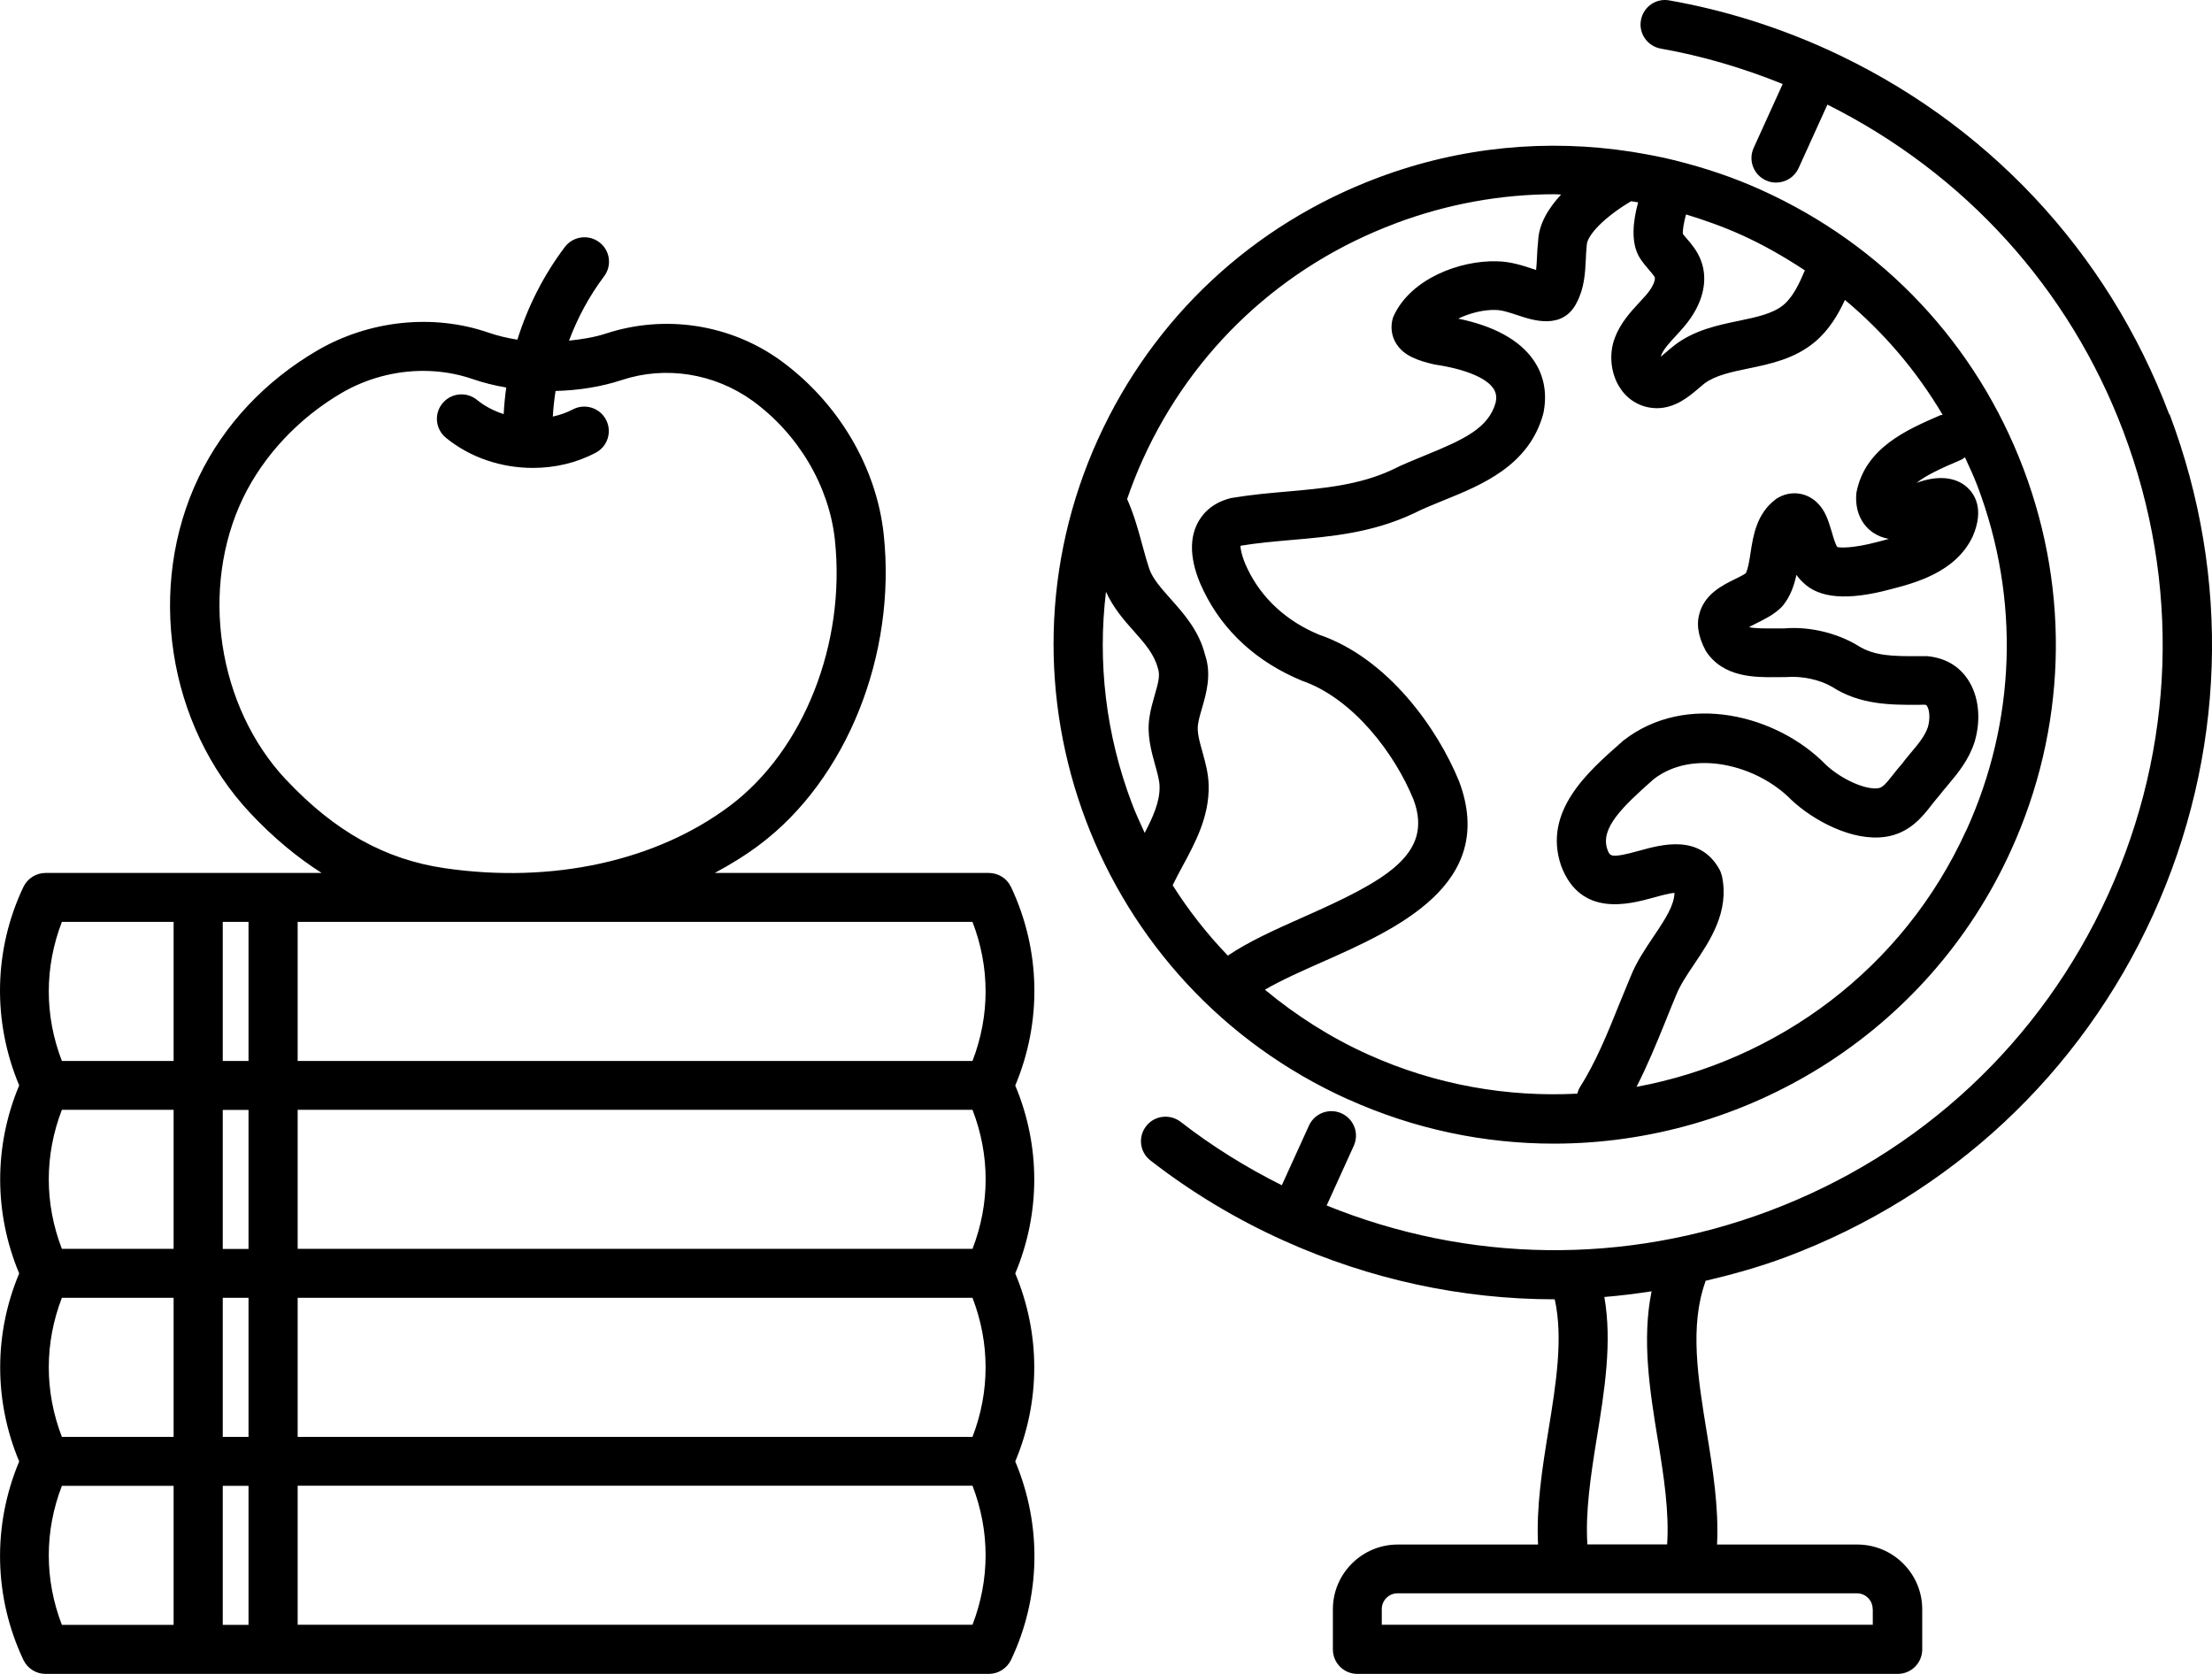 <svg width="37" height="28" viewBox="0 0 37 28" fill="none" xmlns="http://www.w3.org/2000/svg">
<path d="M22.544 18.386C23.663 18.892 24.835 19.13 25.991 19.13C29.182 19.13 32.236 17.307 33.636 14.229C34.561 12.197 34.635 9.929 33.847 7.843C33.058 5.756 31.502 4.1 29.463 3.179C28.997 2.967 28.517 2.808 28.03 2.686C28.023 2.684 28.015 2.68 28.006 2.68C27.788 2.625 27.568 2.585 27.348 2.548C27.332 2.544 27.316 2.544 27.3 2.54C25.885 2.318 24.43 2.454 23.053 2.971C20.957 3.756 19.295 5.306 18.37 7.338C16.462 11.53 18.335 16.487 22.543 18.387L22.544 18.386ZM32.888 13.891C31.83 16.217 29.721 17.745 27.374 18.18C27.558 17.82 27.708 17.454 27.854 17.094C27.915 16.944 27.974 16.793 28.04 16.638C28.106 16.475 28.22 16.304 28.342 16.123C28.604 15.734 28.93 15.25 28.803 14.655C28.793 14.615 28.78 14.576 28.759 14.539C28.43 13.952 27.801 14.125 27.425 14.229C26.942 14.362 26.93 14.328 26.886 14.207C26.765 13.856 27.13 13.503 27.658 13.036C28.318 12.519 29.395 12.796 29.964 13.38C30.34 13.732 30.988 14.075 31.529 13.999C31.937 13.943 32.156 13.663 32.315 13.458C32.352 13.412 32.388 13.364 32.446 13.298C32.488 13.242 32.535 13.188 32.581 13.133C32.745 12.938 32.93 12.717 33.029 12.41C33.142 12.03 33.1 11.638 32.913 11.361C32.767 11.143 32.543 11.006 32.239 10.976H32.064C31.682 10.977 31.351 10.976 31.078 10.8C30.718 10.582 30.253 10.476 29.842 10.512H29.704C29.577 10.513 29.326 10.515 29.256 10.489C29.296 10.467 29.346 10.443 29.383 10.424C29.516 10.358 29.667 10.284 29.79 10.165C29.802 10.153 29.813 10.142 29.823 10.129C29.951 9.971 30.01 9.792 30.049 9.616C30.081 9.662 30.118 9.705 30.161 9.744C30.431 10.011 30.908 10.048 31.616 9.859C32.027 9.753 32.713 9.576 32.997 8.974C33.198 8.512 33.024 8.259 32.904 8.151C32.705 7.971 32.397 7.951 32.059 8.077C32.218 7.949 32.466 7.835 32.776 7.703L32.809 7.688C32.832 7.679 32.848 7.661 32.867 7.648C32.941 7.808 33.015 7.968 33.079 8.135C33.79 10.017 33.723 12.063 32.889 13.893L32.888 13.891ZM32.498 6.938C32.481 6.943 32.464 6.941 32.448 6.949C31.891 7.191 31.195 7.492 31.052 8.242C31.023 8.526 31.126 8.771 31.335 8.912C31.412 8.963 31.499 8.998 31.595 9.014C31.534 9.032 31.471 9.048 31.409 9.064C30.966 9.182 30.76 9.16 30.733 9.15C30.704 9.117 30.665 8.986 30.643 8.907C30.612 8.805 30.582 8.706 30.548 8.632C30.473 8.459 30.344 8.333 30.189 8.28C30.044 8.231 29.888 8.245 29.752 8.32C29.733 8.33 29.716 8.341 29.699 8.354C29.382 8.595 29.326 8.958 29.281 9.249C29.262 9.377 29.239 9.52 29.201 9.59C29.159 9.619 29.082 9.657 29.023 9.686C28.817 9.787 28.535 9.926 28.435 10.233C28.371 10.427 28.398 10.636 28.533 10.889C28.822 11.334 29.355 11.331 29.713 11.327L29.872 11.326C30.144 11.303 30.445 11.371 30.645 11.489C31.112 11.791 31.626 11.791 32.069 11.79L32.194 11.788C32.217 11.791 32.223 11.794 32.233 11.81C32.274 11.871 32.29 12.017 32.247 12.164C32.199 12.311 32.08 12.454 31.952 12.605C31.899 12.669 31.846 12.733 31.814 12.777C31.762 12.834 31.716 12.895 31.669 12.953C31.547 13.109 31.489 13.175 31.419 13.184C31.203 13.218 30.796 13.031 30.543 12.794C29.731 11.959 28.205 11.566 27.152 12.389C27.146 12.394 27.118 12.418 27.112 12.425C26.559 12.911 25.802 13.576 26.113 14.482C26.437 15.349 27.253 15.125 27.645 15.018C27.756 14.987 27.929 14.939 28.009 14.936C28.003 15.141 27.867 15.358 27.659 15.665C27.52 15.873 27.374 16.089 27.279 16.326C27.215 16.48 27.152 16.633 27.089 16.787C26.887 17.291 26.694 17.766 26.418 18.202C26.401 18.231 26.394 18.263 26.383 18.294C25.215 18.354 24.018 18.151 22.882 17.638C22.251 17.353 21.676 16.985 21.158 16.555C21.424 16.4 21.762 16.249 22.115 16.093C23.353 15.544 25.047 14.794 24.409 13.077C24.05 12.19 23.215 11.009 22.065 10.617C21.522 10.392 21.11 10.014 20.872 9.525C20.759 9.297 20.75 9.152 20.748 9.136C20.748 9.136 20.759 9.129 20.755 9.128C21.028 9.083 21.302 9.059 21.593 9.033C22.261 8.976 22.95 8.915 23.645 8.589C23.802 8.509 23.976 8.44 24.151 8.368C24.787 8.111 25.577 7.789 25.814 6.922C25.885 6.589 25.829 6.279 25.649 6.021C25.416 5.686 24.986 5.452 24.392 5.33C24.578 5.238 24.822 5.177 25.02 5.185C25.126 5.186 25.259 5.231 25.389 5.274C25.633 5.356 26.14 5.527 26.373 5.063C26.503 4.817 26.515 4.561 26.526 4.336C26.529 4.265 26.532 4.195 26.542 4.096C26.548 3.94 26.826 3.636 27.284 3.366C27.322 3.373 27.362 3.377 27.401 3.385C27.316 3.692 27.271 4.065 27.431 4.318C27.476 4.388 27.531 4.454 27.586 4.518C27.623 4.561 27.669 4.614 27.679 4.639C27.692 4.675 27.658 4.79 27.541 4.927C27.502 4.972 27.462 5.015 27.422 5.059C27.273 5.22 27.104 5.402 27.009 5.657C26.913 5.916 26.94 6.223 27.078 6.457C27.195 6.655 27.38 6.783 27.597 6.818C27.637 6.824 27.675 6.828 27.714 6.828C28.022 6.828 28.252 6.633 28.408 6.5C28.442 6.471 28.475 6.442 28.507 6.417C28.69 6.279 28.959 6.223 29.243 6.164C29.606 6.089 30.018 6.004 30.356 5.721C30.595 5.521 30.746 5.263 30.86 5.017C31.509 5.558 32.058 6.204 32.491 6.933L32.498 6.938ZM30.19 4.523C30.095 4.747 29.991 4.967 29.834 5.099C29.654 5.249 29.376 5.306 29.082 5.367C28.737 5.439 28.347 5.519 28.016 5.77C27.971 5.806 27.926 5.842 27.881 5.881C27.852 5.905 27.814 5.938 27.781 5.966C27.781 5.958 27.785 5.951 27.786 5.945C27.825 5.842 27.924 5.734 28.032 5.618C28.08 5.566 28.128 5.513 28.173 5.46C28.482 5.095 28.583 4.692 28.449 4.35C28.388 4.193 28.292 4.081 28.213 3.99C28.191 3.964 28.168 3.939 28.149 3.913C28.144 3.844 28.167 3.715 28.202 3.587C28.514 3.683 28.824 3.792 29.125 3.928C29.501 4.097 29.855 4.302 30.192 4.524L30.19 4.523ZM23.343 3.736C24.209 3.411 25.11 3.249 26.009 3.249C26.044 3.249 26.078 3.254 26.113 3.254C25.903 3.48 25.739 3.744 25.728 4.035C25.718 4.121 25.713 4.212 25.709 4.304C25.705 4.379 25.702 4.451 25.694 4.516C25.681 4.511 25.668 4.507 25.655 4.503C25.484 4.446 25.27 4.374 25.041 4.371C24.413 4.353 23.608 4.663 23.319 5.27C23.306 5.295 23.297 5.322 23.29 5.351C23.258 5.489 23.281 5.63 23.355 5.748C23.483 5.954 23.722 6.034 23.995 6.097C24.494 6.17 24.853 6.316 24.976 6.493C25.01 6.541 25.044 6.615 25.018 6.733C24.901 7.157 24.496 7.349 23.843 7.615C23.647 7.695 23.454 7.773 23.287 7.858C22.735 8.115 22.145 8.168 21.522 8.223C21.23 8.248 20.928 8.275 20.591 8.331C20.25 8.416 20.092 8.621 20.018 8.778C19.844 9.147 19.986 9.587 20.135 9.888C20.462 10.559 21.021 11.073 21.776 11.386C22.629 11.679 23.33 12.602 23.645 13.378C23.985 14.296 23.17 14.735 21.782 15.349C21.318 15.555 20.882 15.752 20.538 15.985C20.193 15.626 19.883 15.232 19.615 14.808C19.665 14.706 19.718 14.603 19.774 14.501C19.987 14.107 20.23 13.663 20.217 13.138C20.214 12.94 20.162 12.754 20.113 12.577C20.064 12.404 20.019 12.241 20.039 12.119C20.051 12.028 20.079 11.94 20.104 11.852C20.178 11.598 20.27 11.281 20.156 10.951C20.055 10.55 19.804 10.268 19.584 10.021C19.43 9.848 19.285 9.685 19.228 9.526C19.184 9.395 19.147 9.261 19.11 9.126C19.043 8.877 18.972 8.619 18.86 8.363C18.858 8.359 18.854 8.355 18.852 8.351C18.931 8.123 19.019 7.896 19.12 7.676C19.953 5.844 21.453 4.444 23.343 3.737L23.343 3.736ZM18.499 9.897C18.619 10.163 18.802 10.376 18.969 10.561C19.151 10.766 19.306 10.942 19.369 11.182C19.408 11.296 19.375 11.419 19.316 11.623C19.281 11.746 19.245 11.871 19.228 11.991C19.18 12.284 19.255 12.554 19.321 12.794C19.359 12.929 19.395 13.057 19.396 13.154C19.403 13.407 19.287 13.664 19.147 13.932C19.072 13.767 18.995 13.604 18.931 13.432C18.497 12.286 18.357 11.078 18.5 9.896L18.499 9.897ZM36.284 6.93C35.252 4.195 33.211 2.024 30.539 0.816C29.702 0.439 28.822 0.165 27.924 0.007C27.697 -0.035 27.488 0.116 27.448 0.338C27.407 0.56 27.557 0.773 27.78 0.813C28.475 0.936 29.159 1.138 29.819 1.405L29.333 2.475C29.24 2.681 29.331 2.923 29.538 3.017C29.593 3.043 29.651 3.054 29.708 3.054C29.866 3.054 30.014 2.965 30.084 2.814L30.567 1.75C32.857 2.896 34.611 4.817 35.518 7.219C36.475 9.75 36.384 12.5 35.263 14.963C34.142 17.426 32.125 19.307 29.585 20.259C27.173 21.163 24.562 21.126 22.191 20.165L22.645 19.165C22.738 18.959 22.647 18.717 22.439 18.623C22.232 18.53 21.99 18.621 21.895 18.828L21.441 19.826C20.842 19.527 20.273 19.173 19.748 18.765C19.568 18.628 19.311 18.658 19.172 18.837C19.032 19.017 19.064 19.273 19.244 19.412C19.928 19.943 20.676 20.394 21.473 20.752C22.921 21.405 24.46 21.734 26.003 21.734H26.006C26.149 22.38 26.03 23.134 25.9 23.929C25.797 24.562 25.695 25.212 25.727 25.836H23.381C22.782 25.836 22.295 26.322 22.295 26.919V27.59C22.295 27.817 22.478 28 22.706 28H31.742C31.97 28 32.153 27.817 32.153 27.59V26.919C32.153 26.322 31.665 25.836 31.067 25.836H28.721C28.752 25.218 28.651 24.58 28.549 23.959C28.4 23.046 28.261 22.184 28.525 21.442C28.527 21.437 28.525 21.432 28.527 21.425C28.982 21.318 29.434 21.192 29.878 21.026C32.623 19.995 34.802 17.964 36.015 15.302C37.226 12.64 37.324 9.668 36.291 6.931L36.284 6.93ZM31.326 26.916V27.178H23.113V26.916C23.113 26.77 23.231 26.652 23.376 26.652H31.061C31.207 26.652 31.324 26.77 31.324 26.916H31.326ZM27.732 24.089C27.833 24.708 27.922 25.295 27.886 25.834H26.552C26.517 25.289 26.607 24.689 26.709 24.057C26.838 23.267 26.969 22.454 26.836 21.695C27.101 21.674 27.364 21.64 27.626 21.6C27.461 22.413 27.596 23.264 27.731 24.089L27.732 24.089ZM16.911 14.837C16.844 14.693 16.699 14.602 16.538 14.602H11.956C12.218 14.461 12.468 14.308 12.701 14.133C14.161 13.039 14.997 10.953 14.782 8.941C14.662 7.816 14.023 6.732 13.054 6.028C12.214 5.423 11.126 5.257 10.143 5.577C9.949 5.641 9.735 5.676 9.518 5.698C9.661 5.316 9.856 4.953 10.104 4.623C10.241 4.443 10.204 4.185 10.023 4.051C9.841 3.915 9.584 3.952 9.448 4.132C9.094 4.601 8.828 5.127 8.654 5.682C8.486 5.655 8.324 5.617 8.171 5.564C7.246 5.244 6.175 5.356 5.303 5.865C4.43 6.377 3.746 7.106 3.327 7.976C2.443 9.809 2.797 12.124 4.189 13.604C4.569 14.008 4.966 14.338 5.38 14.602H0.764C0.605 14.602 0.46 14.693 0.391 14.837C-0.108 15.889 -0.127 17.087 0.321 18.156C-0.103 19.165 -0.103 20.29 0.321 21.301C-0.103 22.31 -0.103 23.435 0.321 24.446C-0.127 25.514 -0.106 26.712 0.391 27.765C0.459 27.909 0.603 28 0.764 28H16.539C16.698 28 16.842 27.909 16.912 27.765C17.411 26.712 17.43 25.514 16.982 24.446C17.406 23.436 17.406 22.312 16.982 21.301C17.406 20.291 17.406 19.167 16.982 18.158C17.43 17.089 17.409 15.893 16.912 14.838L16.911 14.837ZM4.786 13.044C3.639 11.825 3.338 9.843 4.065 8.331C4.409 7.62 4.995 6.994 5.716 6.572C6.133 6.329 6.609 6.204 7.079 6.204C7.358 6.204 7.638 6.249 7.898 6.338C8.079 6.401 8.272 6.449 8.468 6.482C8.447 6.629 8.433 6.778 8.425 6.927C8.262 6.874 8.11 6.796 7.98 6.69C7.805 6.546 7.545 6.572 7.402 6.746C7.257 6.92 7.283 7.178 7.458 7.322C7.864 7.655 8.389 7.827 8.913 7.827C9.279 7.827 9.643 7.744 9.966 7.572C10.167 7.466 10.242 7.216 10.135 7.018C10.029 6.818 9.778 6.743 9.579 6.85C9.475 6.904 9.362 6.943 9.247 6.968C9.255 6.824 9.271 6.681 9.293 6.54C9.676 6.53 10.055 6.471 10.4 6.357C11.13 6.116 11.944 6.242 12.587 6.703C13.354 7.26 13.868 8.13 13.965 9.029C14.151 10.764 13.444 12.553 12.208 13.48C10.975 14.405 9.237 14.784 7.442 14.523C6.443 14.378 5.6 13.909 4.788 13.045L4.786 13.044ZM16.267 20.89H4.979V18.564H16.267C16.56 19.322 16.56 20.132 16.267 20.89ZM3.726 24.035V21.709H4.157V24.035H3.726ZM4.157 18.566V20.892H3.726V18.566H4.157ZM3.726 17.747V15.421H4.157V17.747H3.726ZM2.904 20.89H1.035C0.743 20.132 0.743 19.323 1.035 18.564H2.904V20.89ZM1.035 21.709H2.904V24.035H1.035C0.743 23.277 0.743 22.467 1.035 21.709ZM4.157 24.854V27.18H3.726V24.854H4.157ZM4.979 21.709H16.267C16.559 22.467 16.559 23.277 16.267 24.035H4.979V21.709ZM16.267 15.421C16.559 16.179 16.559 16.989 16.267 17.747H4.979V15.421H8.529H8.54H8.552H16.267ZM1.035 15.421H2.904V17.747H1.035C0.743 16.989 0.743 16.179 1.035 15.421ZM1.035 24.854H2.904V27.18H1.035C0.743 26.422 0.743 25.612 1.035 24.854ZM16.267 27.178H4.979V24.852H16.267C16.559 25.611 16.559 26.42 16.267 27.178Z" fill="black"/>
</svg>
